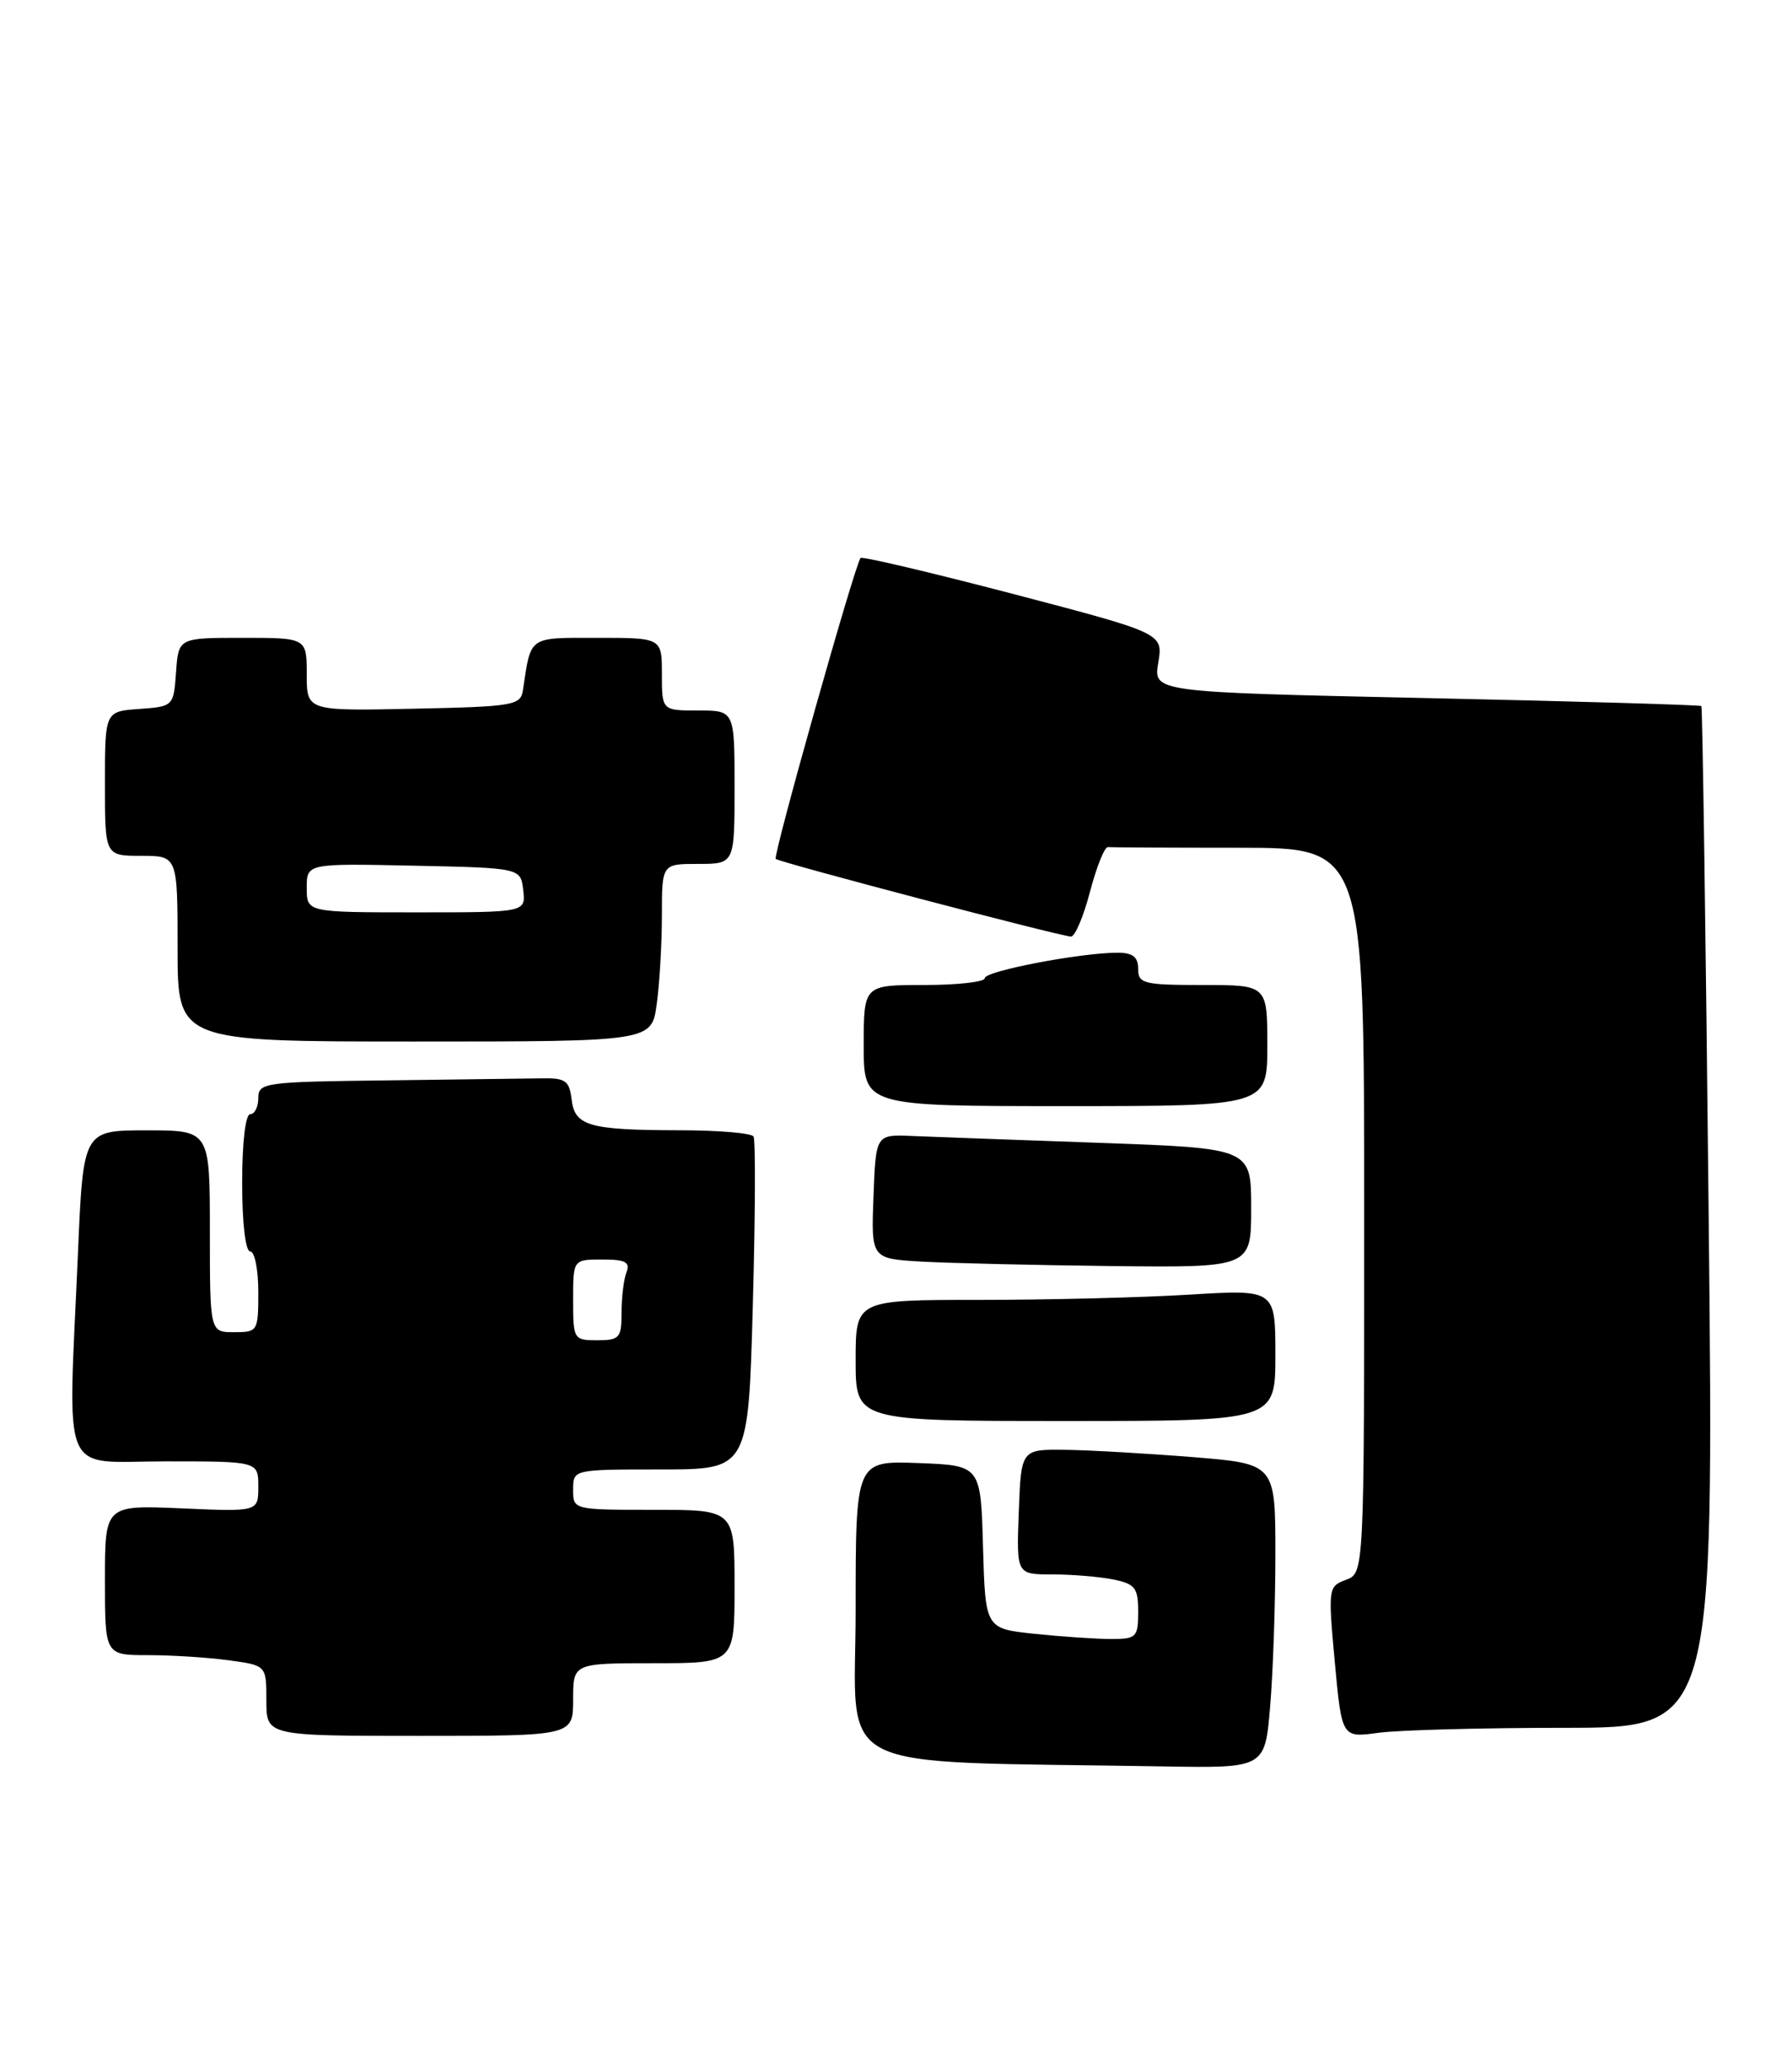 <?xml version="1.0" encoding="UTF-8" standalone="no"?>
<!DOCTYPE svg PUBLIC "-//W3C//DTD SVG 1.1//EN" "http://www.w3.org/Graphics/SVG/1.1/DTD/svg11.dtd" >
<svg xmlns="http://www.w3.org/2000/svg" xmlns:xlink="http://www.w3.org/1999/xlink" version="1.1" viewBox="0 0 222 256">
 <g >
 <path fill="currentColor"
d=" M 157.35 211.35 C 157.71 207.14 158.00 198.66 158.00 192.50 C 158.00 181.30 158.00 181.30 147.75 180.47 C 142.11 180.02 135.03 179.61 132.00 179.57 C 126.50 179.50 126.50 179.50 126.21 187.25 C 125.92 195.00 125.92 195.00 130.33 195.00 C 132.76 195.00 136.16 195.28 137.88 195.62 C 140.63 196.18 141.00 196.65 141.00 199.62 C 141.00 202.79 140.79 203.00 137.65 203.00 C 135.80 203.00 131.54 202.71 128.18 202.36 C 122.07 201.72 122.07 201.72 121.78 191.61 C 121.50 181.50 121.50 181.50 113.75 181.21 C 106.00 180.92 106.00 180.92 106.00 199.43 C 106.00 220.08 102.01 218.06 144.10 218.78 C 156.71 219.00 156.71 219.00 157.35 211.35 Z  M 71.00 210.50 C 71.00 206.00 71.00 206.00 81.00 206.00 C 91.00 206.00 91.00 206.00 91.00 196.50 C 91.00 187.00 91.00 187.00 81.00 187.00 C 71.00 187.00 71.00 187.00 71.00 184.50 C 71.00 182.00 71.00 182.00 81.85 182.00 C 92.70 182.00 92.70 182.00 93.26 161.76 C 93.57 150.63 93.61 141.18 93.35 140.76 C 93.09 140.34 88.97 139.99 84.19 139.99 C 72.95 139.97 71.19 139.46 70.81 136.15 C 70.54 133.88 70.04 133.51 67.25 133.56 C 65.46 133.59 56.80 133.70 48.00 133.81 C 32.73 133.99 32.00 134.09 32.00 136.00 C 32.00 137.10 31.55 138.00 31.00 138.00 C 30.41 138.00 30.00 141.50 30.00 146.50 C 30.00 151.50 30.41 155.00 31.00 155.00 C 31.55 155.00 32.00 157.25 32.00 160.00 C 32.00 164.89 31.93 165.00 29.00 165.00 C 26.00 165.00 26.00 165.00 26.00 152.50 C 26.00 140.00 26.00 140.00 18.16 140.00 C 10.31 140.00 10.31 140.00 9.66 155.16 C 8.42 183.69 7.29 181.00 20.50 181.00 C 32.00 181.00 32.00 181.00 32.00 184.12 C 32.00 187.24 32.00 187.24 22.50 186.82 C 13.00 186.41 13.00 186.41 13.00 195.70 C 13.00 205.00 13.00 205.00 18.36 205.00 C 21.31 205.00 25.81 205.29 28.36 205.64 C 33.00 206.27 33.00 206.27 33.00 210.64 C 33.00 215.00 33.00 215.00 52.00 215.00 C 71.00 215.00 71.00 215.00 71.00 210.50 Z  M 193.80 214.00 C 212.33 214.00 212.33 214.00 211.68 150.85 C 211.32 116.12 210.91 87.59 210.77 87.45 C 210.62 87.31 195.28 86.86 176.69 86.46 C 142.87 85.73 142.87 85.73 143.49 82.08 C 144.10 78.44 144.10 78.44 125.53 73.57 C 115.31 70.90 106.80 68.89 106.61 69.11 C 105.91 69.91 95.72 106.05 96.10 106.38 C 96.62 106.83 131.49 116.00 132.68 116.00 C 133.18 116.00 134.24 113.49 135.04 110.42 C 135.85 107.35 136.84 104.88 137.25 104.92 C 137.66 104.96 144.97 105.00 153.50 105.00 C 169.00 105.00 169.00 105.00 169.00 149.92 C 169.00 194.83 169.00 194.83 166.75 195.67 C 164.55 196.48 164.52 196.70 165.36 205.87 C 166.23 215.24 166.23 215.24 170.75 214.62 C 173.24 214.28 183.62 214.00 193.80 214.00 Z  M 158.00 167.85 C 158.00 159.70 158.00 159.70 147.34 160.35 C 141.48 160.71 129.78 161.00 121.34 161.00 C 106.00 161.00 106.00 161.00 106.00 168.50 C 106.00 176.00 106.00 176.00 132.00 176.00 C 158.00 176.00 158.00 176.00 158.00 167.85 Z  M 155.00 149.61 C 155.00 142.22 155.00 142.22 136.25 141.55 C 125.94 141.19 115.47 140.80 113.00 140.70 C 108.50 140.50 108.50 140.50 108.21 148.20 C 107.92 155.90 107.92 155.90 114.21 156.26 C 117.67 156.45 128.26 156.70 137.75 156.81 C 155.00 157.00 155.00 157.00 155.00 149.61 Z  M 157.00 129.50 C 157.00 122.00 157.00 122.00 149.00 122.00 C 141.67 122.00 141.00 121.83 141.00 120.00 C 141.00 118.52 140.33 118.00 138.44 118.00 C 133.86 118.00 122.00 120.27 122.00 121.15 C 122.00 121.62 118.62 122.00 114.50 122.00 C 107.00 122.00 107.00 122.00 107.00 129.50 C 107.00 137.00 107.00 137.00 132.00 137.00 C 157.00 137.00 157.00 137.00 157.00 129.50 Z  M 81.36 124.36 C 81.71 121.81 82.00 116.86 82.00 113.36 C 82.00 107.00 82.00 107.00 86.50 107.00 C 91.00 107.00 91.00 107.00 91.00 97.50 C 91.00 88.00 91.00 88.00 86.50 88.00 C 82.00 88.00 82.00 88.00 82.00 83.50 C 82.00 79.00 82.00 79.00 74.02 79.00 C 65.37 79.00 65.80 78.70 64.78 85.50 C 64.50 87.37 63.60 87.52 51.24 87.78 C 38.00 88.06 38.00 88.06 38.00 83.53 C 38.00 79.00 38.00 79.00 30.06 79.00 C 22.11 79.00 22.11 79.00 21.81 83.25 C 21.50 87.48 21.48 87.50 17.25 87.81 C 13.00 88.11 13.00 88.11 13.00 97.06 C 13.00 106.00 13.00 106.00 17.50 106.00 C 22.00 106.00 22.00 106.00 22.00 117.50 C 22.00 129.00 22.00 129.00 51.36 129.00 C 80.73 129.00 80.73 129.00 81.36 124.36 Z  M 71.00 161.00 C 71.00 156.00 71.00 156.00 74.61 156.00 C 77.49 156.00 78.09 156.32 77.61 157.58 C 77.27 158.45 77.00 160.70 77.00 162.58 C 77.00 165.71 76.75 166.00 74.00 166.00 C 71.07 166.00 71.00 165.89 71.00 161.00 Z  M 38.00 109.97 C 38.00 106.94 38.00 106.94 51.25 107.22 C 64.50 107.50 64.50 107.50 64.82 110.25 C 65.13 113.00 65.13 113.00 51.57 113.00 C 38.00 113.00 38.00 113.00 38.00 109.97 Z "/>
</g>
</svg>